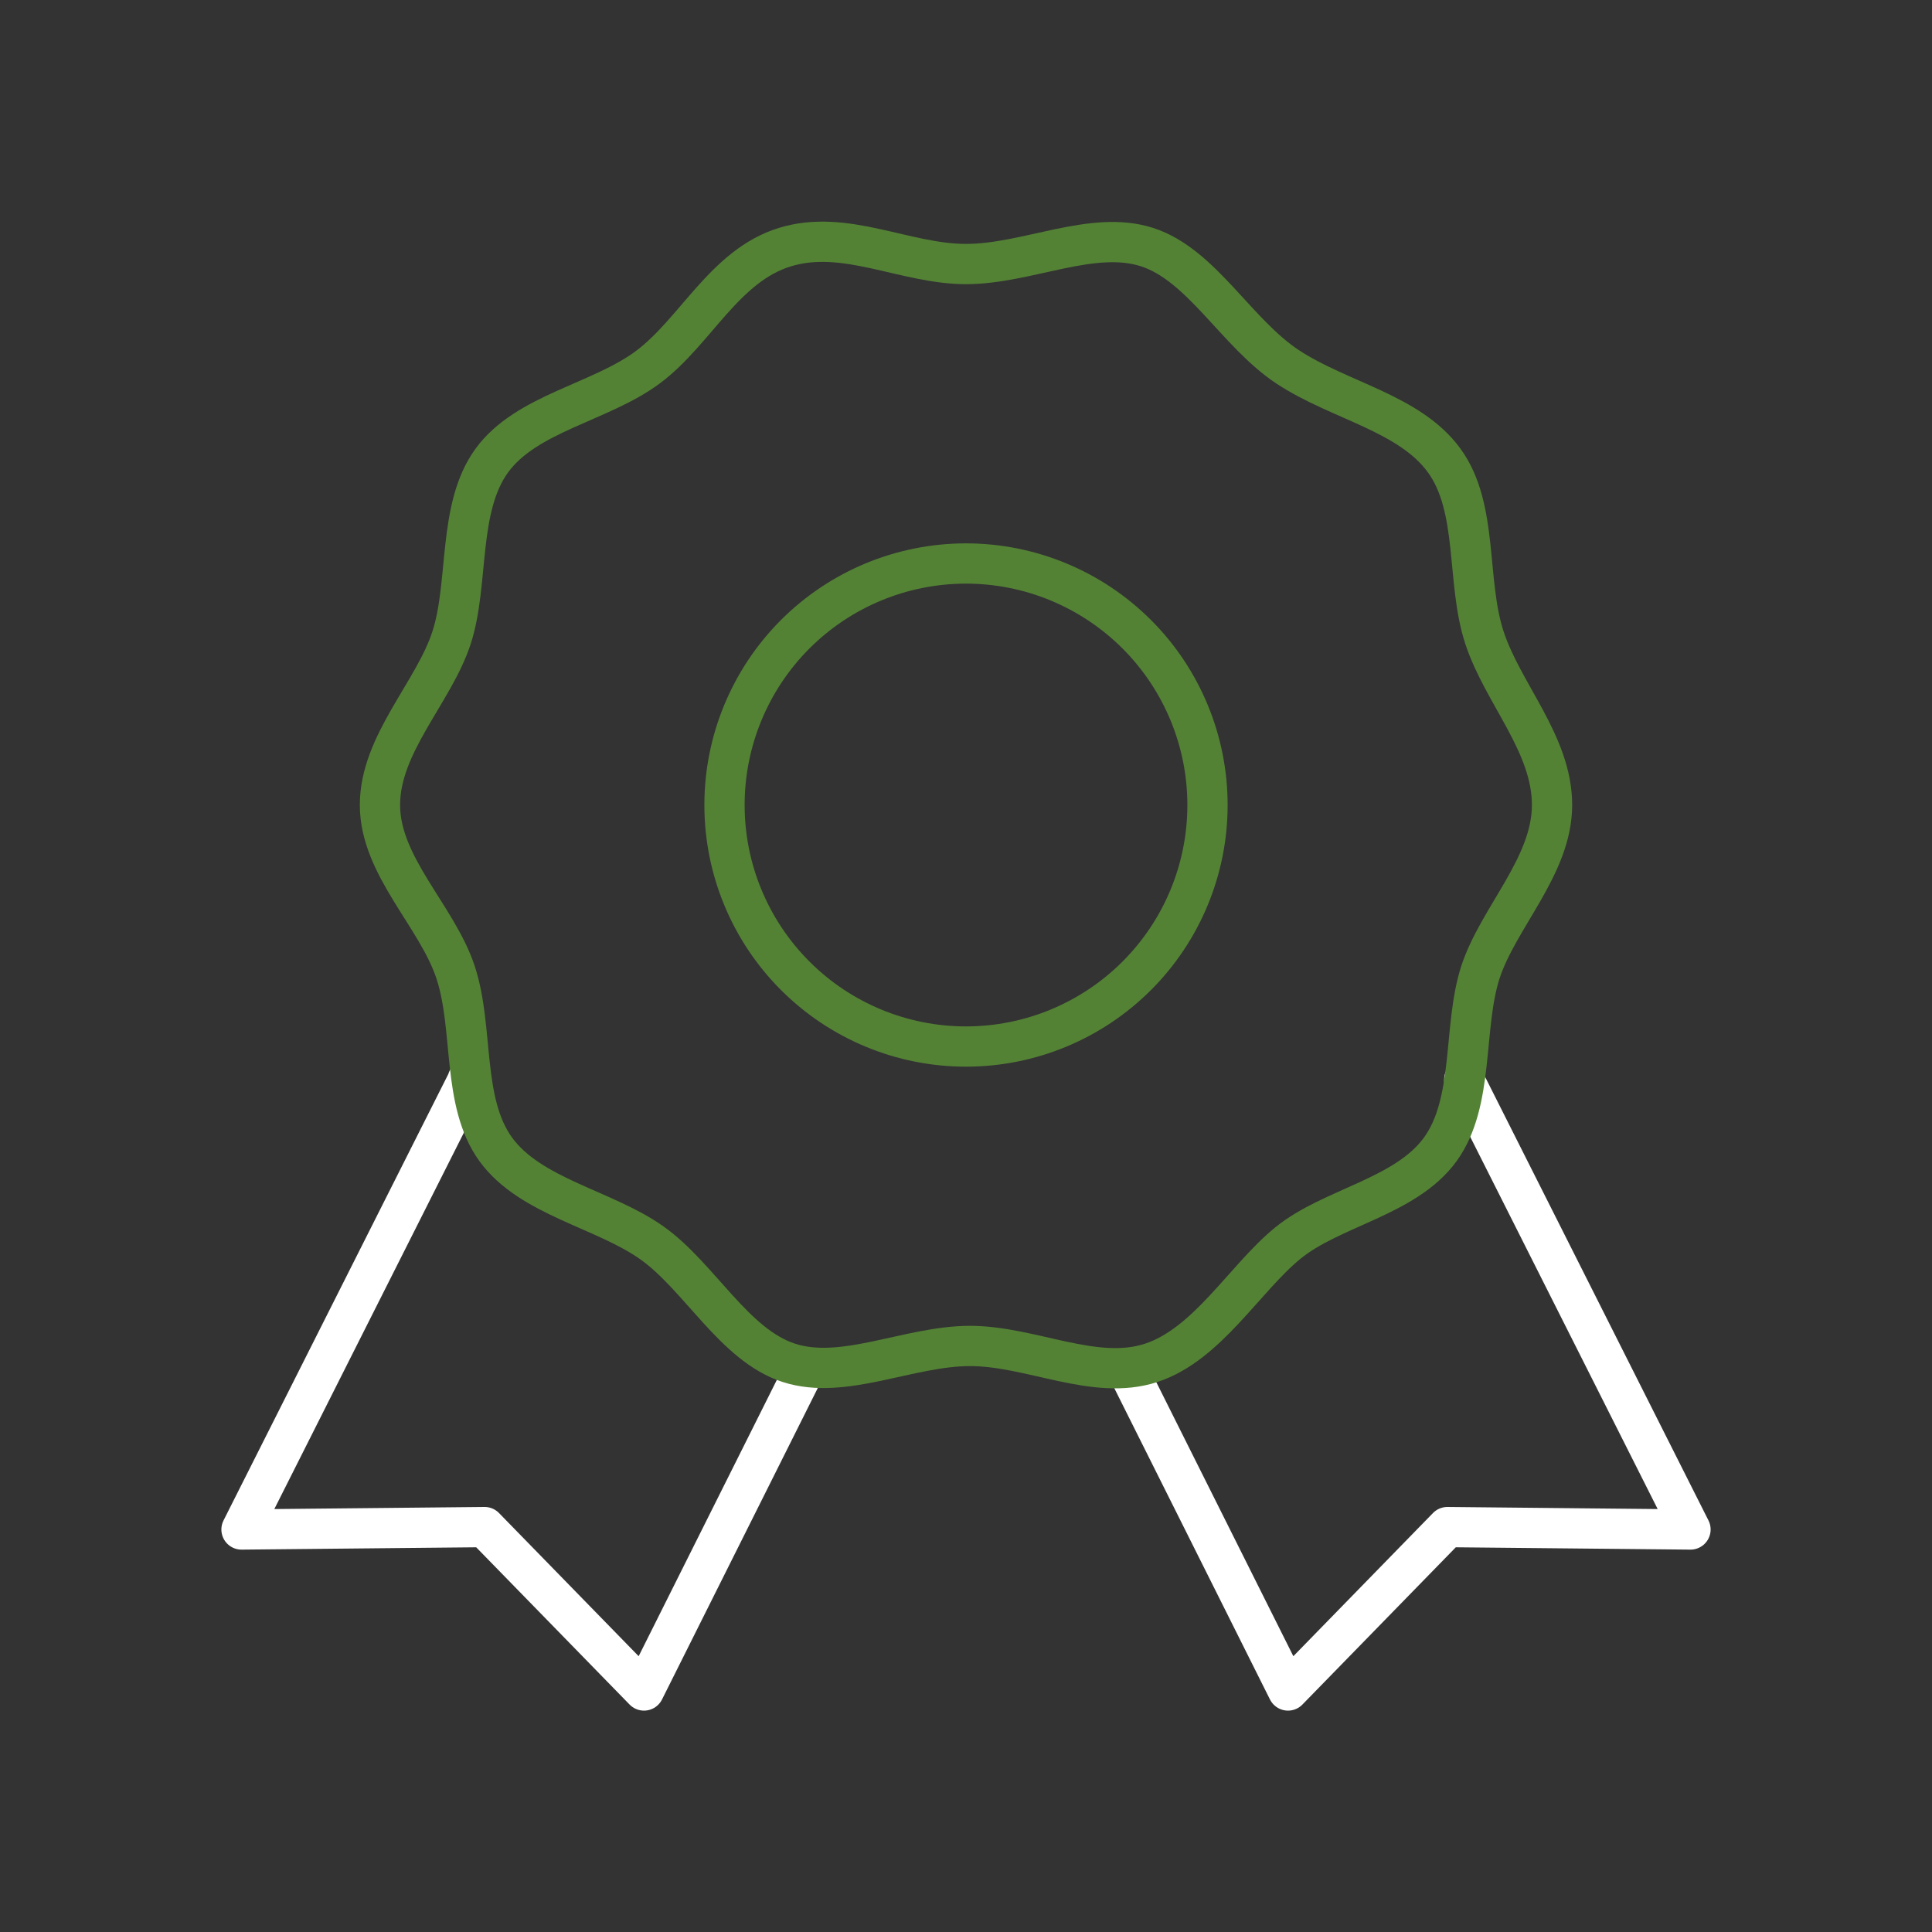 <svg width="48" height="48" viewBox="0 0 48 48" fill="none" xmlns="http://www.w3.org/2000/svg">
<rect x="0" y="0" width="48" height="48" fill="#333333" stroke="none"/>
<path d="M28.099 34.2L32 42L35.96 37.94L42 38L36.38 26.84V26.821M19.901 34.2L16 42L12.04 37.94L6 38L11.62 26.84V26.821" stroke="white" stroke-linecap="round" stroke-linejoin="round"/>
<path d="M38.56 20C38.56 21.52 37.22 22.8 36.779 24.16C36.34 25.52 36.64 27.38 35.78 28.56C34.92 29.74 33.08 30 32 30.881C30.92 31.761 30 33.401 28.6 33.86C27.2 34.32 25.619 33.44 24.1 33.44C22.58 33.44 20.961 34.3 19.6 33.86C18.24 33.42 17.38 31.72 16.2 30.881C15.019 30.041 13.18 29.74 12.32 28.56C11.46 27.379 11.78 25.56 11.32 24.16C10.86 22.76 9.44 21.52 9.44 20C9.44 18.479 10.78 17.201 11.22 15.84C11.659 14.48 11.36 12.62 12.22 11.441C13.08 10.261 14.92 10.001 16.1 9.12C17.28 8.24 18 6.6 19.5 6.14C21 5.679 22.48 6.56 24 6.56C25.52 6.56 27.139 5.7 28.5 6.14C29.86 6.58 30.72 8.28 32 9.12C33.279 9.96 35.02 10.26 35.88 11.441C36.74 12.621 36.42 14.441 36.88 15.84C37.34 17.24 38.56 18.48 38.56 20ZM24 14C22.409 14 20.882 14.632 19.757 15.757C18.632 16.883 18 18.409 18 20C18 21.592 18.632 23.118 19.757 24.243C20.882 25.369 22.409 26.001 24 26.001C25.591 26.001 27.117 25.369 28.243 24.243C29.368 23.118 30 21.592 30 20.001C30 18.41 29.368 16.883 28.243 15.758C27.117 14.633 25.591 14 24 14Z" stroke="#548235" stroke-linecap="round" stroke-linejoin="round"/>
</svg>
